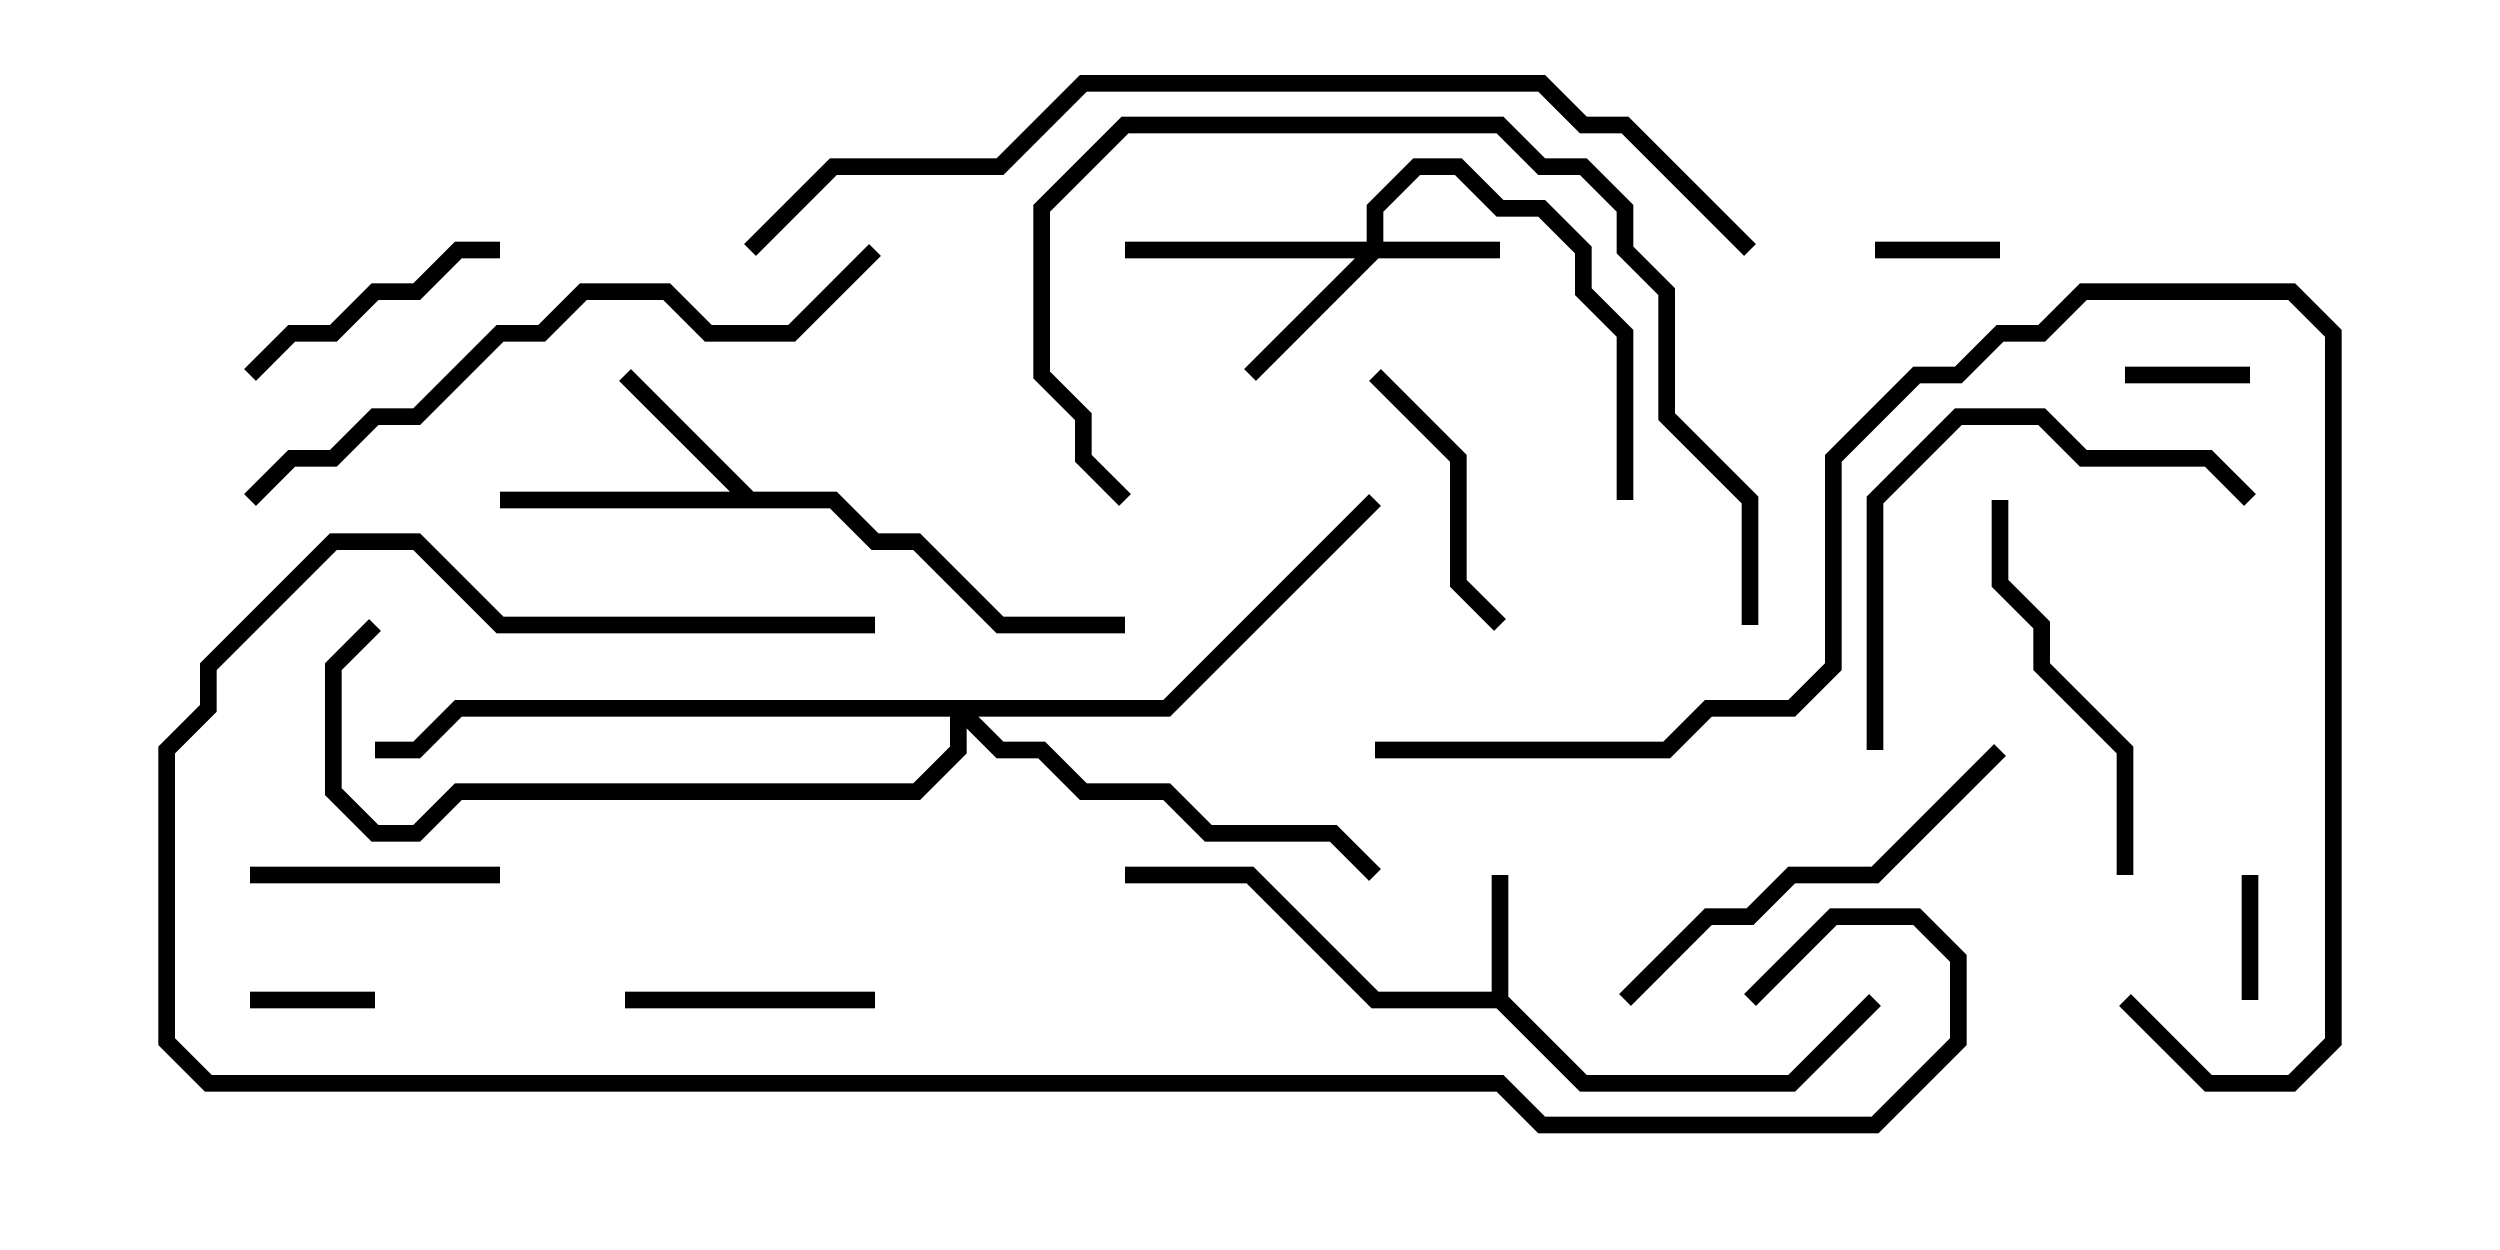<svg version="1.1" width="30" height="15" xmlns="http://www.w3.org/2000/svg"><path d="M17.9,11.9L17.9,10.5L18.1,10.5L18.1,11.959L19.041,12.9L21.459,12.9L22.429,11.929L22.571,12.071L21.541,13.1L18.959,13.1L17.959,12.1L16.459,12.1L14.959,10.6L13.5,10.6L13.5,10.4L15.041,10.4L16.541,11.9z" stroke="none"/><path d="M9.041,5.9L10.041,5.9L10.541,6.4L11.041,6.4L12.041,7.4L13.5,7.4L13.5,7.6L11.959,7.6L10.959,6.6L10.459,6.6L9.959,6.1L6,6.1L6,5.9L8.759,5.9L7.429,4.571L7.571,4.429z" stroke="none"/><path d="M16.4,2.9L16.4,2.459L16.959,1.9L17.541,1.9L18.041,2.4L18.541,2.4L19.1,2.959L19.1,3.459L19.6,3.959L19.6,6L19.4,6L19.4,4.041L18.9,3.541L18.9,3.041L18.459,2.6L17.959,2.6L17.459,2.1L17.041,2.1L16.6,2.541L16.6,2.9L18,2.9L18,3.1L16.541,3.1L15.071,4.571L14.929,4.429L16.259,3.1L13.5,3.1L13.5,2.9z" stroke="none"/><path d="M13.959,8.4L16.429,5.929L16.571,6.071L14.041,8.6L11.741,8.6L12.041,8.9L12.541,8.9L13.041,9.4L14.041,9.4L14.541,9.9L16.041,9.9L16.571,10.429L16.429,10.571L15.959,10.1L14.459,10.1L13.959,9.6L12.959,9.6L12.459,9.1L11.959,9.1L11.6,8.741L11.6,9.041L11.041,9.6L5.541,9.6L5.041,10.1L4.459,10.1L3.9,9.541L3.9,7.959L4.429,7.429L4.571,7.571L4.1,8.041L4.1,9.459L4.541,9.9L4.959,9.9L5.459,9.4L10.959,9.4L11.4,8.959L11.4,8.6L5.541,8.6L5.041,9.1L4.5,9.1L4.5,8.9L4.959,8.9L5.459,8.4z" stroke="none"/><path d="M3,12.1L3,11.9L4.5,11.9L4.5,12.1z" stroke="none"/><path d="M27.1,12L26.9,12L26.9,10.5L27.1,10.5z" stroke="none"/><path d="M22.5,3.1L22.5,2.9L24,2.9L24,3.1z" stroke="none"/><path d="M25.5,4.6L25.5,4.4L27,4.4L27,4.6z" stroke="none"/><path d="M7.5,12.1L7.5,11.9L10.5,11.9L10.5,12.1z" stroke="none"/><path d="M6,10.4L6,10.6L3,10.6L3,10.4z" stroke="none"/><path d="M18.071,7.429L17.929,7.571L17.4,7.041L17.4,5.541L16.429,4.571L16.571,4.429L17.6,5.459L17.6,6.959z" stroke="none"/><path d="M3.071,4.571L2.929,4.429L3.459,3.9L3.959,3.9L4.459,3.4L4.959,3.4L5.459,2.9L6,2.9L6,3.1L5.541,3.1L5.041,3.6L4.541,3.6L4.041,4.1L3.541,4.1z" stroke="none"/><path d="M23.9,6L24.1,6L24.1,6.959L24.6,7.459L24.6,7.959L25.6,8.959L25.6,10.5L25.4,10.5L25.4,9.041L24.4,8.041L24.4,7.541L23.9,7.041z" stroke="none"/><path d="M22.6,9L22.4,9L22.4,5.959L23.459,4.9L24.541,4.9L25.041,5.4L26.541,5.4L27.071,5.929L26.929,6.071L26.459,5.6L24.959,5.6L24.459,5.1L23.541,5.1L22.6,6.041z" stroke="none"/><path d="M23.929,8.929L24.071,9.071L22.541,10.6L21.541,10.6L21.041,11.1L20.541,11.1L19.571,12.071L19.429,11.929L20.459,10.9L20.959,10.9L21.459,10.4L22.459,10.4z" stroke="none"/><path d="M21.1,7.5L20.9,7.5L20.9,6.041L19.9,5.041L19.9,3.541L19.4,3.041L19.4,2.541L18.959,2.1L18.459,2.1L17.959,1.6L13.541,1.6L12.6,2.541L12.6,4.459L13.1,4.959L13.1,5.459L13.571,5.929L13.429,6.071L12.9,5.541L12.9,5.041L12.4,4.541L12.4,2.459L13.459,1.4L18.041,1.4L18.541,1.9L19.041,1.9L19.6,2.459L19.6,2.959L20.1,3.459L20.1,4.959L21.1,5.959z" stroke="none"/><path d="M10.429,2.929L10.571,3.071L9.541,4.1L8.459,4.1L7.959,3.6L7.041,3.6L6.541,4.1L6.041,4.1L5.041,5.1L4.541,5.1L4.041,5.6L3.541,5.6L3.071,6.071L2.929,5.929L3.459,5.4L3.959,5.4L4.459,4.9L4.959,4.9L5.959,3.9L6.459,3.9L6.959,3.4L8.041,3.4L8.541,3.9L9.459,3.9z" stroke="none"/><path d="M16.5,9.1L16.5,8.9L19.959,8.9L20.459,8.4L21.459,8.4L21.9,7.959L21.9,5.459L22.959,4.4L23.459,4.4L23.959,3.9L24.459,3.9L24.959,3.4L27.541,3.4L28.1,3.959L28.1,12.541L27.541,13.1L26.459,13.1L25.429,12.071L25.571,11.929L26.541,12.9L27.459,12.9L27.9,12.459L27.9,4.041L27.459,3.6L25.041,3.6L24.541,4.1L24.041,4.1L23.541,4.6L23.041,4.6L22.1,5.541L22.1,8.041L21.541,8.6L20.541,8.6L20.041,9.1z" stroke="none"/><path d="M10.5,7.4L10.5,7.6L5.959,7.6L4.959,6.6L4.041,6.6L2.6,8.041L2.6,8.541L2.1,9.041L2.1,12.459L2.541,12.9L18.041,12.9L18.541,13.4L22.459,13.4L23.4,12.459L23.4,11.541L22.959,11.1L22.041,11.1L21.071,12.071L20.929,11.929L21.959,10.9L23.041,10.9L23.6,11.459L23.6,12.541L22.541,13.6L18.459,13.6L17.959,13.1L2.459,13.1L1.9,12.541L1.9,8.959L2.4,8.459L2.4,7.959L3.959,6.4L5.041,6.4L6.041,7.4z" stroke="none"/><path d="M21.071,2.929L20.929,3.071L19.459,1.6L18.959,1.6L18.459,1.1L13.041,1.1L12.041,2.1L10.041,2.1L9.071,3.071L8.929,2.929L9.959,1.9L11.959,1.9L12.959,0.9L18.541,0.9L19.041,1.4L19.541,1.4z" stroke="none"/></svg>